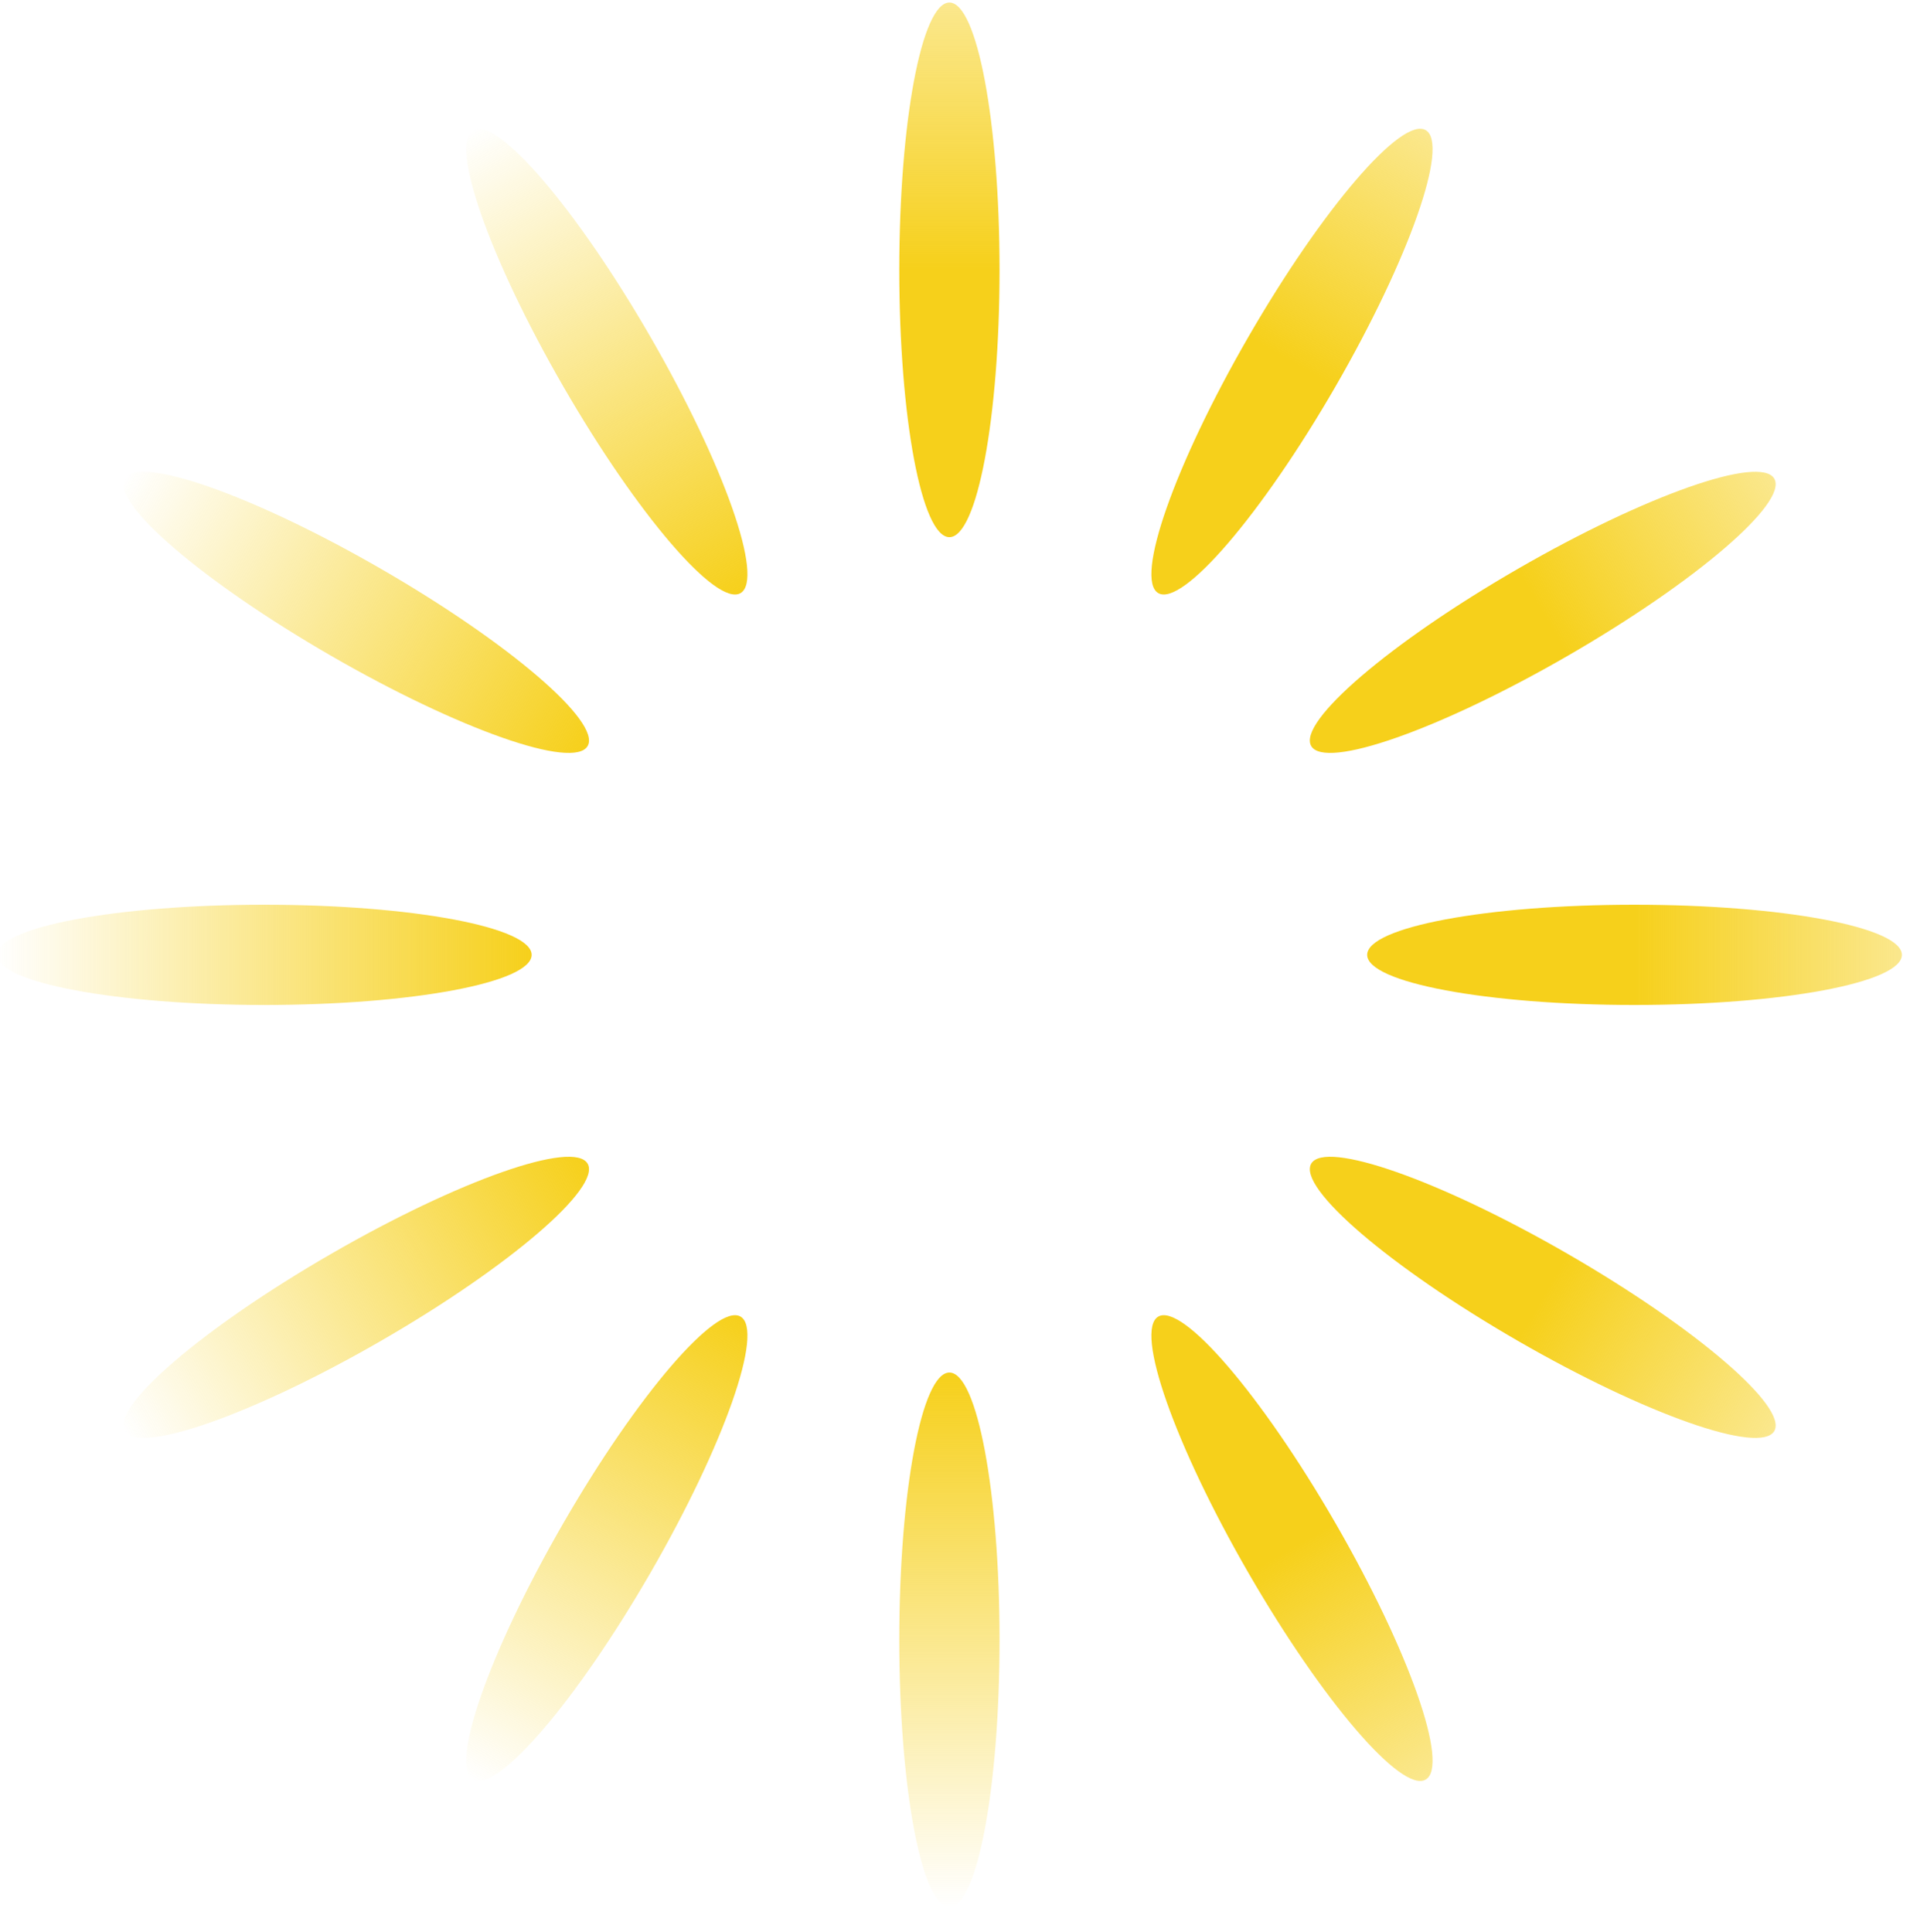 <svg width="342" height="343" viewBox="0 0 342 343" fill="none" xmlns="http://www.w3.org/2000/svg">
<g filter="url(#filter0_f_580_77)">
<ellipse rx="8.897" ry="47.452" transform="matrix(1 0 0 -1 168.5 47.904)" fill="url(#paint0_linear_580_77)"/>
</g>
<g filter="url(#filter1_f_580_77)">
<ellipse rx="8.897" ry="47.452" transform="matrix(0.866 0.5 0.5 -0.866 229.298 64.195)" fill="url(#paint1_linear_580_77)"/>
</g>
<g filter="url(#filter2_f_580_77)">
<ellipse rx="8.897" ry="47.452" transform="matrix(-4.37114e-08 1 1 4.37114e-08 290.096 169.5)" fill="url(#paint2_linear_580_77)"/>
</g>
<g filter="url(#filter3_f_580_77)">
<ellipse rx="8.897" ry="47.452" transform="matrix(-0.866 0.5 0.5 0.866 229.298 274.805)" fill="url(#paint3_linear_580_77)"/>
</g>
<g filter="url(#filter4_f_580_77)">
<ellipse rx="8.897" ry="47.452" transform="matrix(0.5 0.866 0.866 -0.5 273.805 108.702)" fill="url(#paint4_linear_580_77)"/>
</g>
<g filter="url(#filter5_f_580_77)">
<ellipse rx="8.897" ry="47.452" transform="matrix(-0.5 0.866 0.866 0.5 273.805 230.298)" fill="url(#paint5_linear_580_77)"/>
</g>
<g filter="url(#filter6_f_580_77)">
<ellipse cx="168.5" cy="291.096" rx="8.897" ry="47.452" fill="url(#paint6_linear_580_77)"/>
</g>
<g filter="url(#filter7_f_580_77)">
<ellipse cx="107.702" cy="274.805" rx="8.897" ry="47.452" transform="rotate(30 107.702 274.805)" fill="url(#paint7_linear_580_77)"/>
</g>
<g filter="url(#filter8_f_580_77)">
<ellipse cx="46.904" cy="169.5" rx="8.897" ry="47.452" transform="rotate(90 46.904 169.5)" fill="url(#paint8_linear_580_77)"/>
</g>
<g filter="url(#filter9_f_580_77)">
<ellipse cx="107.702" cy="64.195" rx="8.897" ry="47.452" transform="rotate(150 107.702 64.195)" fill="url(#paint9_linear_580_77)"/>
</g>
<g filter="url(#filter10_f_580_77)">
<ellipse cx="63.195" cy="230.298" rx="8.897" ry="47.452" transform="rotate(60 63.195 230.298)" fill="url(#paint10_linear_580_77)"/>
</g>
<g filter="url(#filter11_f_580_77)">
<ellipse cx="63.195" cy="108.702" rx="8.897" ry="47.452" transform="rotate(120 63.195 108.702)" fill="url(#paint11_linear_580_77)"/>
</g>
<defs>
<filter id="filter0_f_580_77" x="155.603" y="-3.548" width="25.794" height="102.904" filterUnits="userSpaceOnUse" color-interpolation-filters="sRGB">
<feFlood flood-opacity="0" result="BackgroundImageFix"/>
<feBlend mode="normal" in="SourceGraphic" in2="BackgroundImageFix" result="shape"/>
<feGaussianBlur stdDeviation="2" result="effect1_foregroundBlur_580_77"/>
</filter>
<filter id="filter1_f_580_77" x="200.345" y="18.856" width="57.905" height="90.677" filterUnits="userSpaceOnUse" color-interpolation-filters="sRGB">
<feFlood flood-opacity="0" result="BackgroundImageFix"/>
<feBlend mode="normal" in="SourceGraphic" in2="BackgroundImageFix" result="shape"/>
<feGaussianBlur stdDeviation="2" result="effect1_foregroundBlur_580_77"/>
</filter>
<filter id="filter2_f_580_77" x="238.644" y="156.603" width="102.904" height="25.795" filterUnits="userSpaceOnUse" color-interpolation-filters="sRGB">
<feFlood flood-opacity="0" result="BackgroundImageFix"/>
<feBlend mode="normal" in="SourceGraphic" in2="BackgroundImageFix" result="shape"/>
<feGaussianBlur stdDeviation="2" result="effect1_foregroundBlur_580_77"/>
</filter>
<filter id="filter3_f_580_77" x="200.345" y="229.467" width="57.905" height="90.677" filterUnits="userSpaceOnUse" color-interpolation-filters="sRGB">
<feFlood flood-opacity="0" result="BackgroundImageFix"/>
<feBlend mode="normal" in="SourceGraphic" in2="BackgroundImageFix" result="shape"/>
<feGaussianBlur stdDeviation="2" result="effect1_foregroundBlur_580_77"/>
</filter>
<filter id="filter4_f_580_77" x="228.467" y="79.749" width="90.677" height="57.905" filterUnits="userSpaceOnUse" color-interpolation-filters="sRGB">
<feFlood flood-opacity="0" result="BackgroundImageFix"/>
<feBlend mode="normal" in="SourceGraphic" in2="BackgroundImageFix" result="shape"/>
<feGaussianBlur stdDeviation="2" result="effect1_foregroundBlur_580_77"/>
</filter>
<filter id="filter5_f_580_77" x="228.467" y="201.346" width="90.677" height="57.905" filterUnits="userSpaceOnUse" color-interpolation-filters="sRGB">
<feFlood flood-opacity="0" result="BackgroundImageFix"/>
<feBlend mode="normal" in="SourceGraphic" in2="BackgroundImageFix" result="shape"/>
<feGaussianBlur stdDeviation="2" result="effect1_foregroundBlur_580_77"/>
</filter>
<filter id="filter6_f_580_77" x="155.603" y="239.644" width="25.794" height="102.904" filterUnits="userSpaceOnUse" color-interpolation-filters="sRGB">
<feFlood flood-opacity="0" result="BackgroundImageFix"/>
<feBlend mode="normal" in="SourceGraphic" in2="BackgroundImageFix" result="shape"/>
<feGaussianBlur stdDeviation="2" result="effect1_foregroundBlur_580_77"/>
</filter>
<filter id="filter7_f_580_77" x="78.749" y="229.467" width="57.905" height="90.677" filterUnits="userSpaceOnUse" color-interpolation-filters="sRGB">
<feFlood flood-opacity="0" result="BackgroundImageFix"/>
<feBlend mode="normal" in="SourceGraphic" in2="BackgroundImageFix" result="shape"/>
<feGaussianBlur stdDeviation="2" result="effect1_foregroundBlur_580_77"/>
</filter>
<filter id="filter8_f_580_77" x="-4.548" y="156.603" width="102.904" height="25.795" filterUnits="userSpaceOnUse" color-interpolation-filters="sRGB">
<feFlood flood-opacity="0" result="BackgroundImageFix"/>
<feBlend mode="normal" in="SourceGraphic" in2="BackgroundImageFix" result="shape"/>
<feGaussianBlur stdDeviation="2" result="effect1_foregroundBlur_580_77"/>
</filter>
<filter id="filter9_f_580_77" x="78.749" y="18.856" width="57.905" height="90.677" filterUnits="userSpaceOnUse" color-interpolation-filters="sRGB">
<feFlood flood-opacity="0" result="BackgroundImageFix"/>
<feBlend mode="normal" in="SourceGraphic" in2="BackgroundImageFix" result="shape"/>
<feGaussianBlur stdDeviation="2" result="effect1_foregroundBlur_580_77"/>
</filter>
<filter id="filter10_f_580_77" x="17.857" y="201.346" width="90.677" height="57.905" filterUnits="userSpaceOnUse" color-interpolation-filters="sRGB">
<feFlood flood-opacity="0" result="BackgroundImageFix"/>
<feBlend mode="normal" in="SourceGraphic" in2="BackgroundImageFix" result="shape"/>
<feGaussianBlur stdDeviation="2" result="effect1_foregroundBlur_580_77"/>
</filter>
<filter id="filter11_f_580_77" x="17.857" y="79.749" width="90.677" height="57.905" filterUnits="userSpaceOnUse" color-interpolation-filters="sRGB">
<feFlood flood-opacity="0" result="BackgroundImageFix"/>
<feBlend mode="normal" in="SourceGraphic" in2="BackgroundImageFix" result="shape"/>
<feGaussianBlur stdDeviation="2" result="effect1_foregroundBlur_580_77"/>
</filter>
<linearGradient id="paint0_linear_580_77" x1="8.897" y1="0" x2="8.897" y2="94.904" gradientUnits="userSpaceOnUse">
<stop stop-color="#F6D01B"/>
<stop offset="1" stop-color="#F6D01B" stop-opacity="0"/>
</linearGradient>
<linearGradient id="paint1_linear_580_77" x1="8.897" y1="0" x2="8.897" y2="94.904" gradientUnits="userSpaceOnUse">
<stop stop-color="#F6D01B"/>
<stop offset="1" stop-color="#F6D01B" stop-opacity="0"/>
</linearGradient>
<linearGradient id="paint2_linear_580_77" x1="8.897" y1="0" x2="8.897" y2="94.904" gradientUnits="userSpaceOnUse">
<stop stop-color="#F6D01B"/>
<stop offset="1" stop-color="#F6D01B" stop-opacity="0"/>
</linearGradient>
<linearGradient id="paint3_linear_580_77" x1="8.897" y1="0" x2="8.897" y2="94.904" gradientUnits="userSpaceOnUse">
<stop stop-color="#F6D01B"/>
<stop offset="1" stop-color="#F6D01B" stop-opacity="0"/>
</linearGradient>
<linearGradient id="paint4_linear_580_77" x1="8.897" y1="0" x2="8.897" y2="94.904" gradientUnits="userSpaceOnUse">
<stop stop-color="#F6D01B"/>
<stop offset="1" stop-color="#F6D01B" stop-opacity="0"/>
</linearGradient>
<linearGradient id="paint5_linear_580_77" x1="8.897" y1="0" x2="8.897" y2="94.904" gradientUnits="userSpaceOnUse">
<stop stop-color="#F6D01B"/>
<stop offset="1" stop-color="#F6D01B" stop-opacity="0"/>
</linearGradient>
<linearGradient id="paint6_linear_580_77" x1="168.5" y1="243.644" x2="168.5" y2="338.548" gradientUnits="userSpaceOnUse">
<stop stop-color="#F6D01B"/>
<stop offset="1" stop-color="#F6D01B" stop-opacity="0"/>
</linearGradient>
<linearGradient id="paint7_linear_580_77" x1="107.702" y1="227.353" x2="107.702" y2="322.257" gradientUnits="userSpaceOnUse">
<stop stop-color="#F6D01B"/>
<stop offset="1" stop-color="#F6D01B" stop-opacity="0"/>
</linearGradient>
<linearGradient id="paint8_linear_580_77" x1="46.904" y1="122.048" x2="46.904" y2="216.952" gradientUnits="userSpaceOnUse">
<stop stop-color="#F6D01B"/>
<stop offset="1" stop-color="#F6D01B" stop-opacity="0"/>
</linearGradient>
<linearGradient id="paint9_linear_580_77" x1="107.702" y1="16.743" x2="107.702" y2="111.647" gradientUnits="userSpaceOnUse">
<stop stop-color="#F6D01B"/>
<stop offset="1" stop-color="#F6D01B" stop-opacity="0"/>
</linearGradient>
<linearGradient id="paint10_linear_580_77" x1="63.195" y1="182.846" x2="63.195" y2="277.751" gradientUnits="userSpaceOnUse">
<stop stop-color="#F6D01B"/>
<stop offset="1" stop-color="#F6D01B" stop-opacity="0"/>
</linearGradient>
<linearGradient id="paint11_linear_580_77" x1="63.195" y1="61.25" x2="63.195" y2="156.154" gradientUnits="userSpaceOnUse">
<stop stop-color="#F6D01B"/>
<stop offset="1" stop-color="#F6D01B" stop-opacity="0"/>
</linearGradient>
</defs>
</svg>
